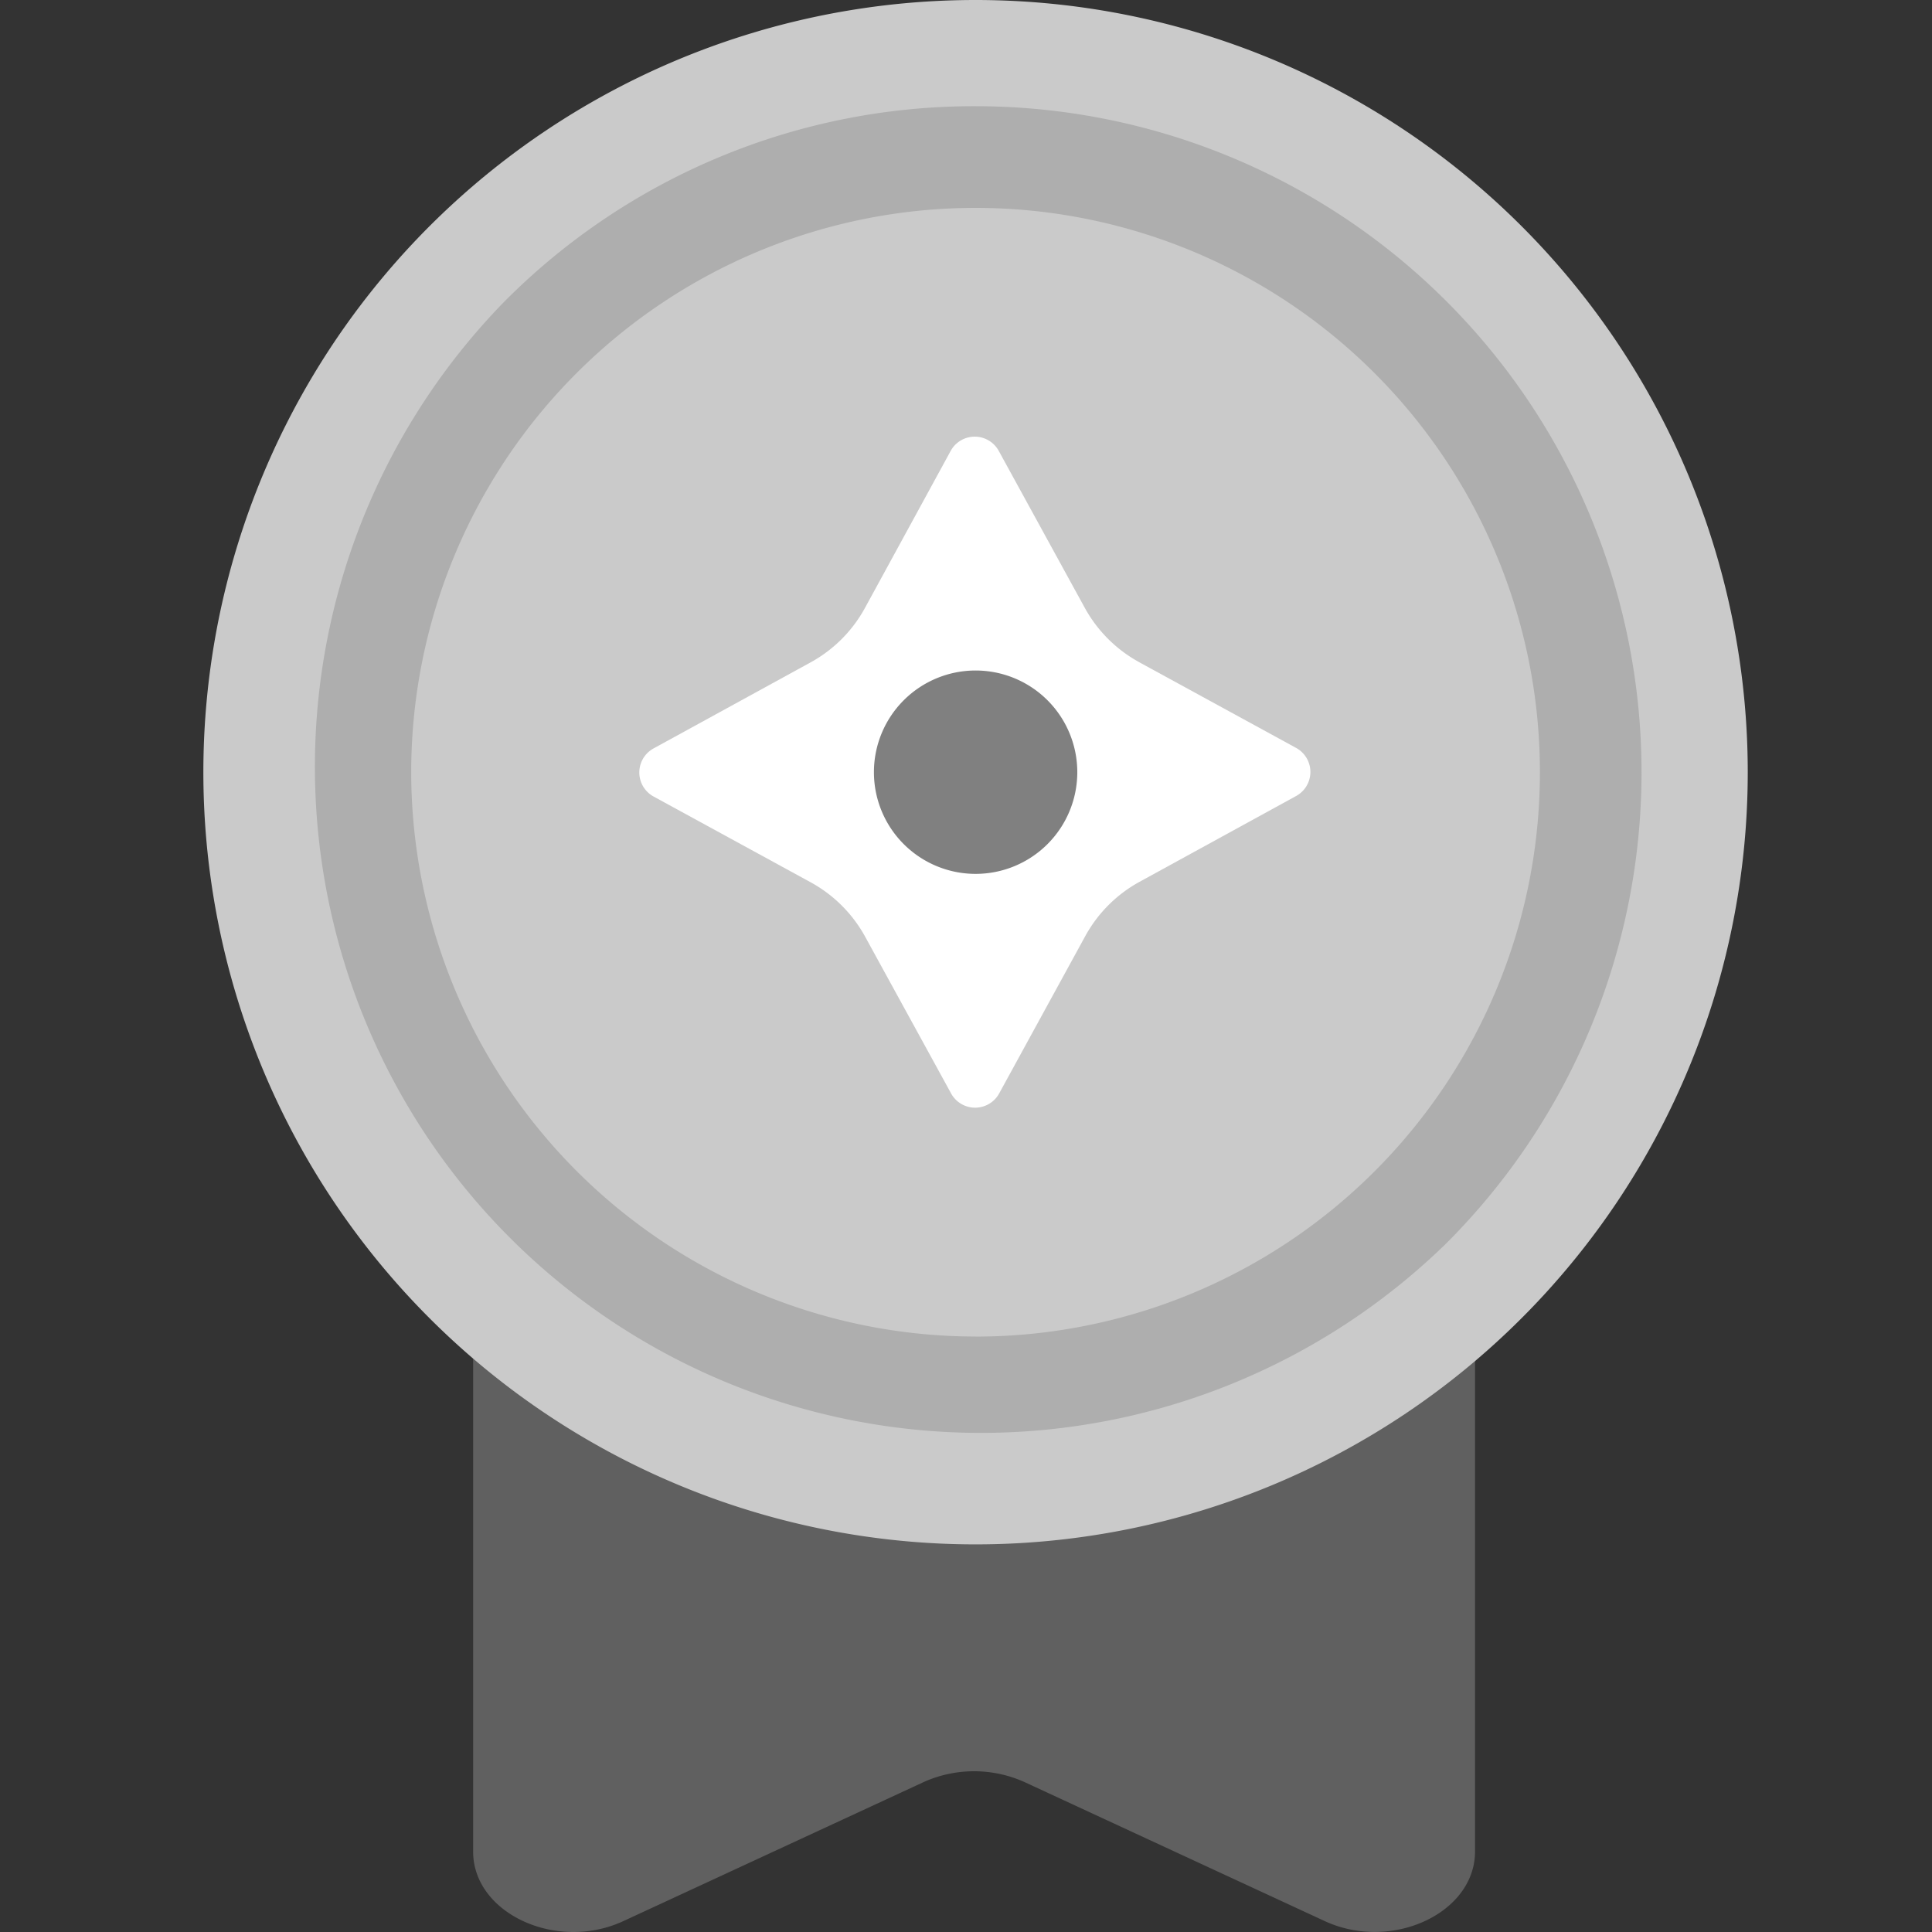 <svg xmlns="http://www.w3.org/2000/svg" width="38" height="38" viewBox="0 0 38 38">
  <rect x="0" y="0" width="38" height="38" fill="#333333" stroke="none"/>
  <defs>
    <style>
      .cls-1 {
        fill: red;
        opacity: 0;
      }

      .cls-2 {
        fill: #606060;
      }

      .cls-3 {
        fill: #cacaca;
      }

      .cls-4 {
        fill: #aeaeae;
      }

      .cls-5 {
        fill: #fff;
      }

      .cls-6 {
        fill: gray;
      }
    </style>
  </defs>
  <g id="icon" transform="translate(-1 -2)">
    <rect id="_38_38" data-name="38*38" class="cls-1" width="38" height="38" transform="translate(1 2)"/>
    <g id="ic_x38_Beginner">
      <path id="패스_18336" data-name="패스 18336" class="cls-2" d="M5.59,19.794V37.423c0,1.215,1.641,1.975,2.954,1.367l1.972-.913,3.933-1.821a2.419,2.419,0,0,1,1.988,0l3.932,1.821,1.97.912c1.314.608,2.957-.152,2.957-1.369V19.794Z" transform="translate(4.716 0.996)"/>
      <path id="패스_18337" data-name="패스 18337" class="cls-3" d="M30.376,15.188A15.188,15.188,0,1,1,15.188,0,15.188,15.188,0,0,1,30.376,15.188" transform="translate(5 2)"/>
      <path id="패스_18338" data-name="패스 18338" class="cls-4" d="M15.353,2.254a13.1,13.1,0,0,1,9.263,22.362A13.1,13.1,0,0,1,6.091,6.091,13.012,13.012,0,0,1,15.353,2.254Zm0,24.2a11.1,11.1,0,1,0-11.1-11.1A11.112,11.112,0,0,0,15.353,26.453Z" transform="translate(4.835 1.835)"/>
      <path id="패스_18339" data-name="패스 18339" class="cls-5" d="M18.863,13.483l3.089,1.687a.539.539,0,0,1,0,.945l-3.086,1.691A2.693,2.693,0,0,0,17.8,18.878L16.11,21.966a.539.539,0,0,1-.945,0l-1.692-3.086A2.7,2.7,0,0,0,12.4,17.811L9.312,16.125a.539.539,0,0,1,0-.945L12.4,13.488a2.693,2.693,0,0,0,1.071-1.072l1.686-3.089a.539.539,0,0,1,.945,0l1.692,3.087a2.7,2.7,0,0,0,1.072,1.07" transform="translate(4.542 1.541)"/>
      <path id="패스_18340" data-name="패스 18340" class="cls-6" d="M16.438,14.361a2,2,0,1,1-2,2,2,2,0,0,1,2-2" transform="translate(3.751 0.827)"/>
    </g>
  </g>
</svg>

